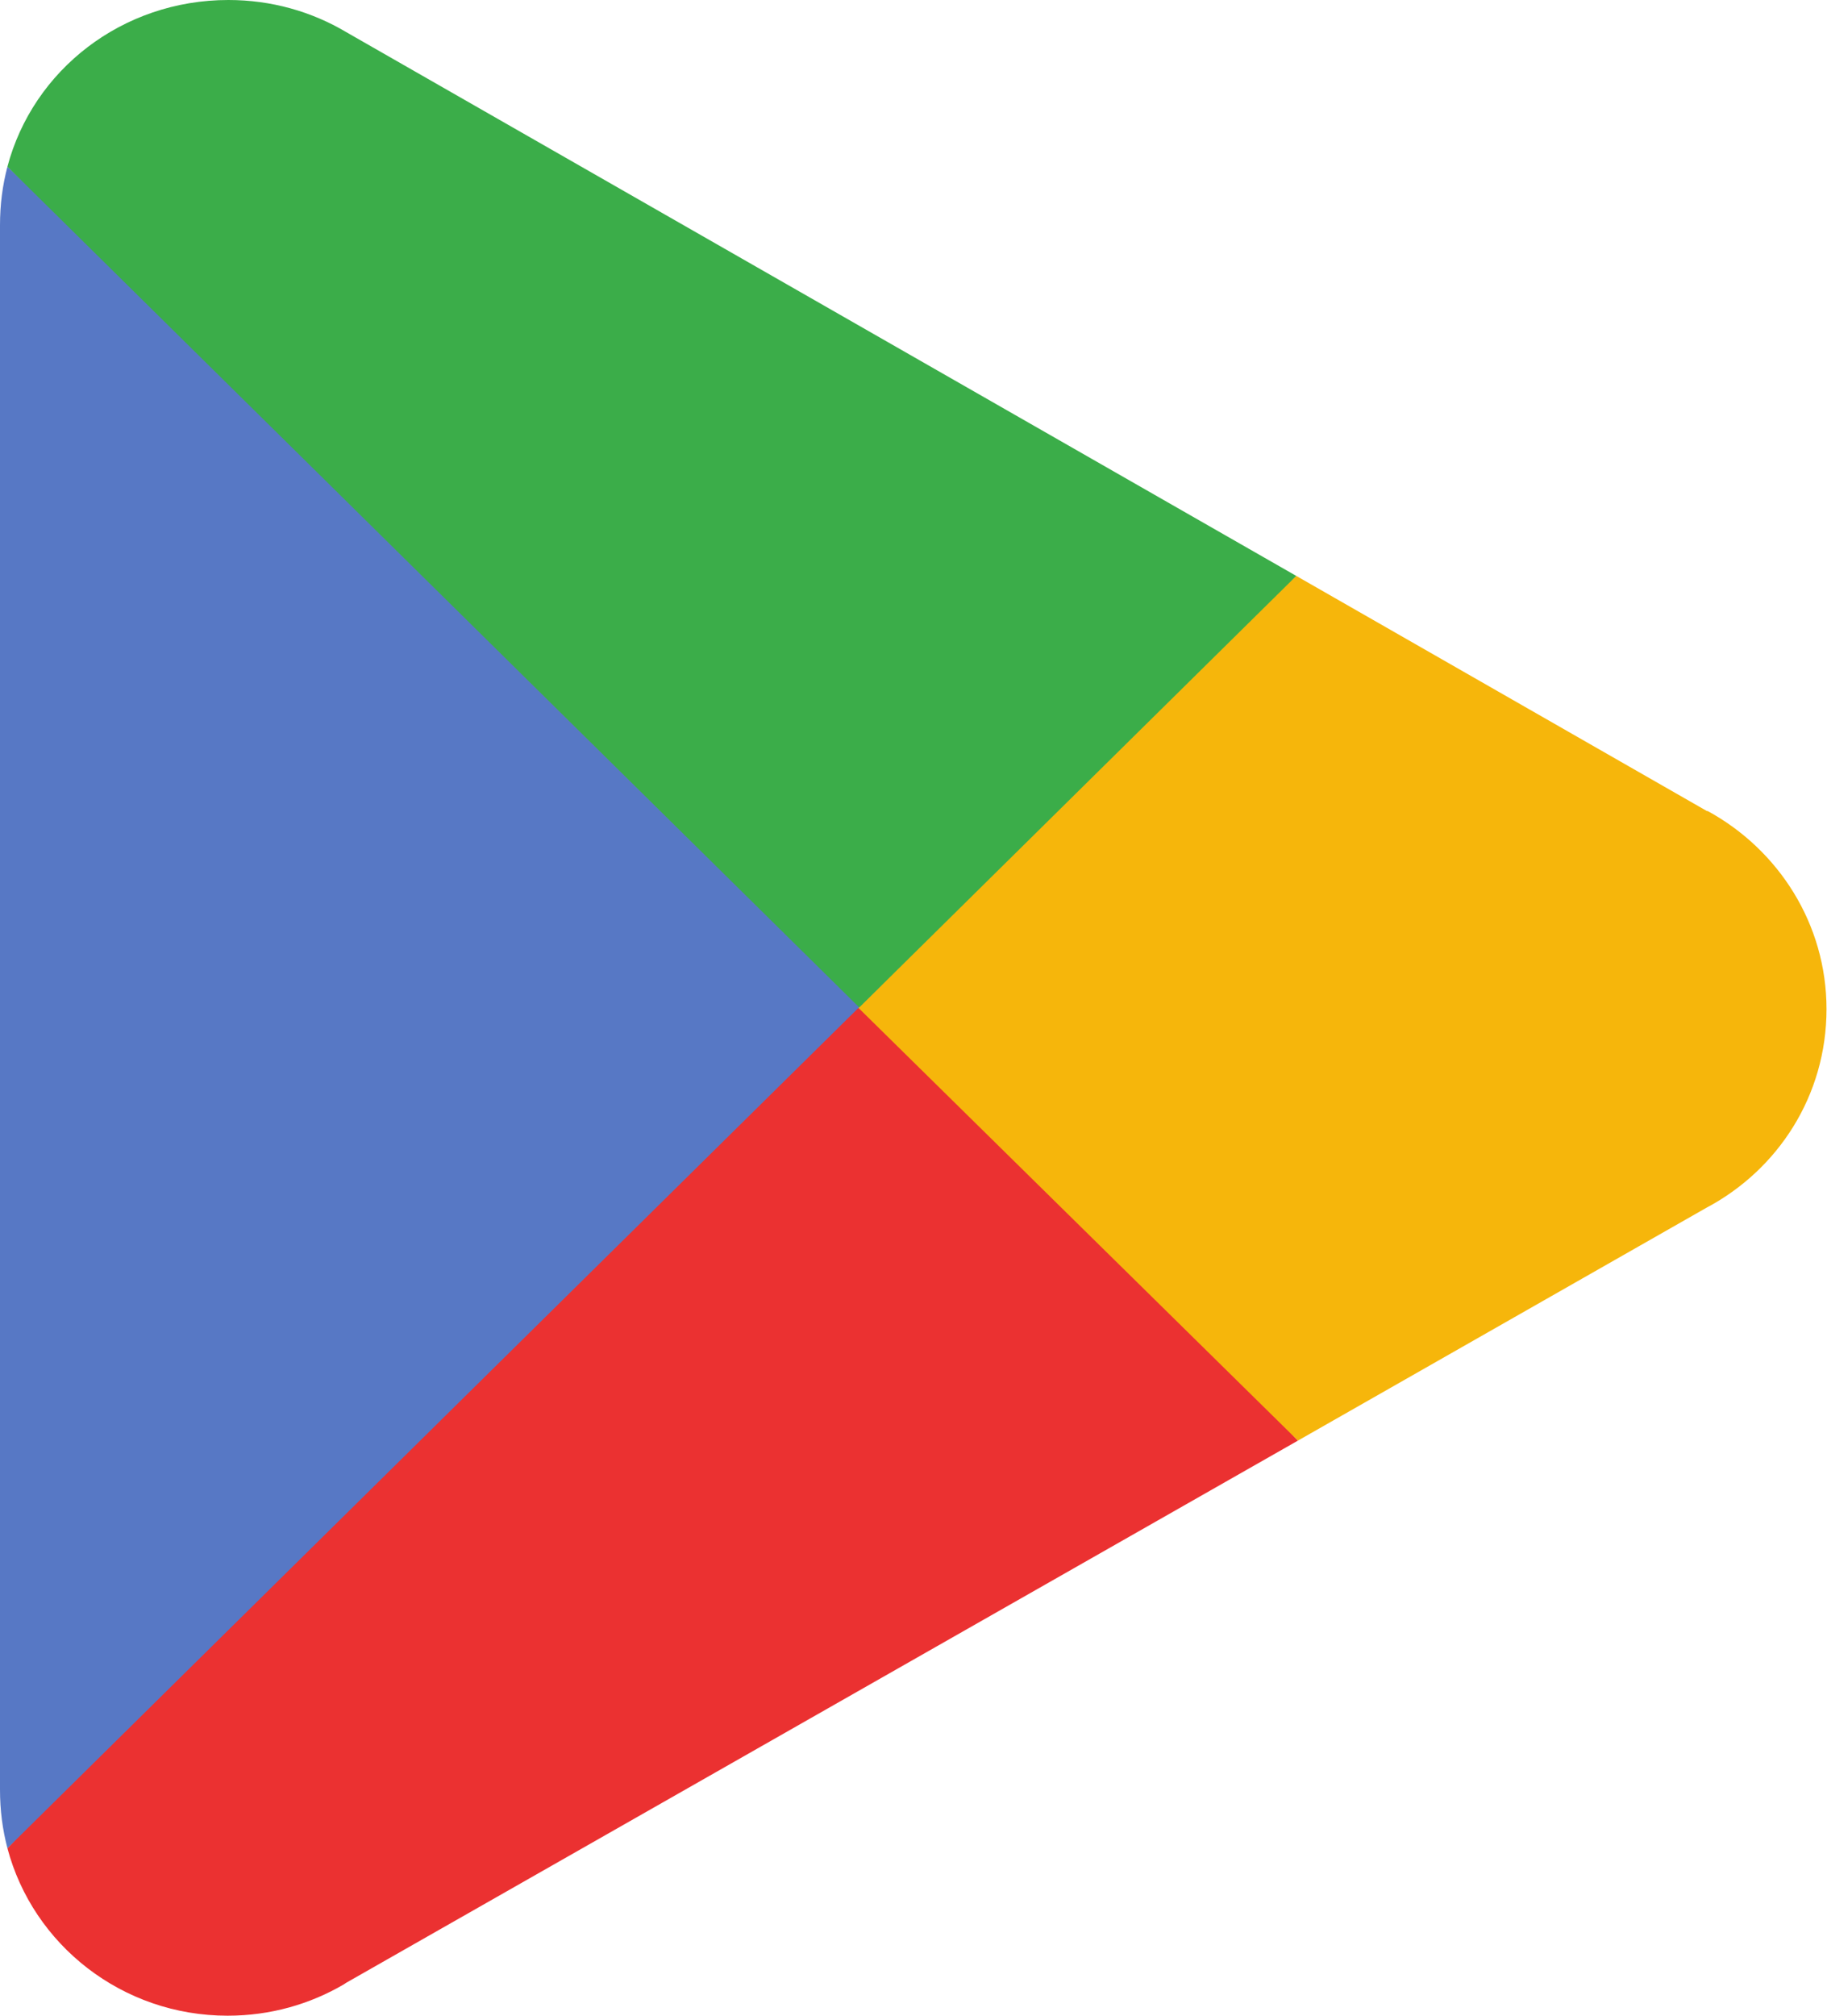 <svg width="22.156" height="24.433" viewBox="0 0 22.156 24.433" fill="none" xmlns="http://www.w3.org/2000/svg" xmlns:xlink="http://www.w3.org/1999/xlink">
	<desc>
			Created with Pixso.
	</desc>
	<defs/>
	<path id="path37" d="M10.34 11.66L0.09 22.4C0.09 22.4 0.09 22.4 0.09 22.4C0.4 23.57 1.48 24.43 2.76 24.43C3.28 24.43 3.76 24.29 4.17 24.05L4.2 24.03L15.74 17.46L10.34 11.66Z" fill="#EB3131" fill-opacity="1" fill-rule="nonzero"/>
	<path id="path39" d="M20.71 9.83L20.7 9.83L15.72 6.98L10.1 11.91L15.74 17.46L20.69 14.64C21.56 14.18 22.15 13.28 22.15 12.23C22.15 11.2 21.57 10.3 20.71 9.83Z" fill="#F6B60B" fill-opacity="1" fill-rule="nonzero"/>
	<path id="path41" d="M0.09 2.02C0.03 2.25 0 2.48 0 2.73L0 21.69C0 21.94 0.03 22.17 0.09 22.4L10.69 11.94L0.09 2.02Z" fill="#5778C5" fill-opacity="1" fill-rule="nonzero"/>
	<path id="path43" d="M10.42 12.21L15.72 6.98L4.2 0.39C3.78 0.14 3.29 0 2.77 0C1.48 0 0.4 0.85 0.09 2.02C0.09 2.02 0.09 2.02 0.09 2.02L10.42 12.21Z" fill="#3BAD49" fill-opacity="1" fill-rule="nonzero"/>
</svg>
